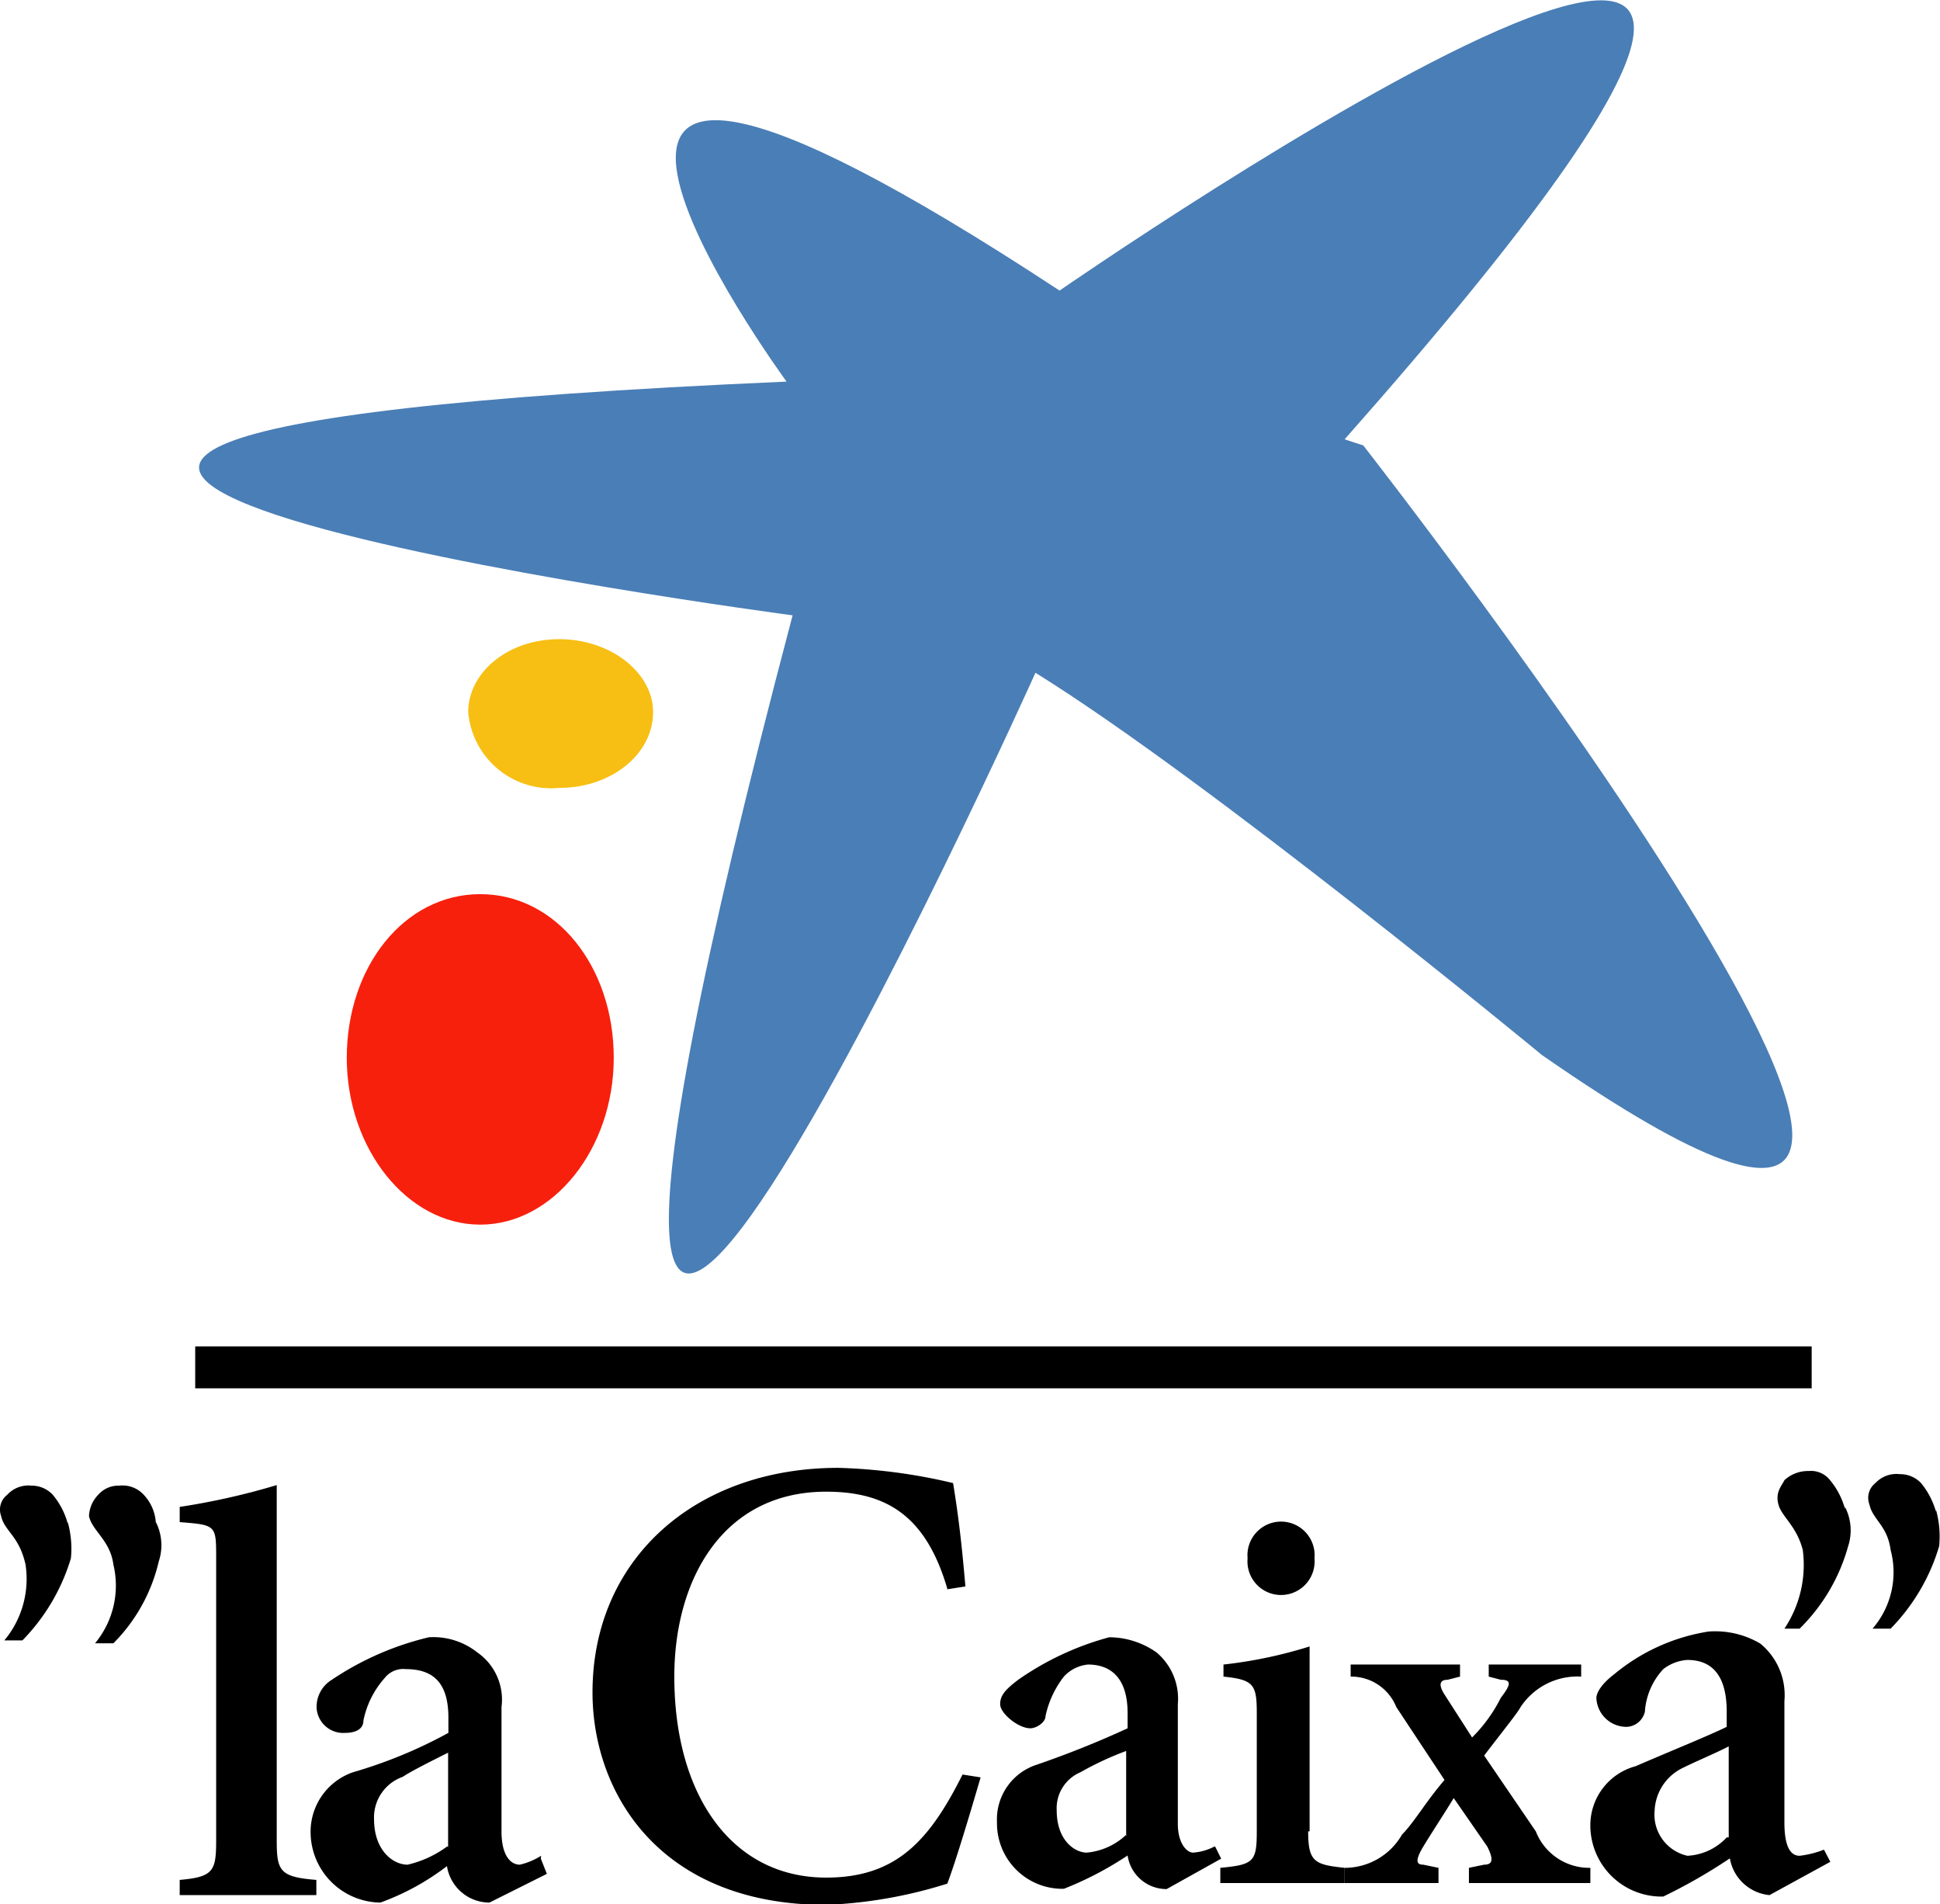 <svg id="Caixa" xmlns="http://www.w3.org/2000/svg" viewBox="0 0 67.58 66.32"><defs><style>.cls-1{fill:#4a7eb6;}.cls-1,.cls-2,.cls-3,.cls-4{fill-rule:evenodd;}.cls-2{fill:#f7bf13;}.cls-3{fill:#f7200d;}.cls-5{fill:none;stroke:#000;stroke-miterlimit:2.61;stroke-width:1.46px;}</style></defs><path class="cls-1" d="M193.84,36.78s29,37.08,6.23,21.24c0,0-11.52-9.51-17.64-13.31,0,0-21.77,48.38-8.46-2,0,0-46.38-6.13-.21-8.14,0,0-13.31-18.17,9.51-3.17,0,0,37.4-25.88,9.93,5.18l.64.21Z" transform="translate(-146.36 -21.28)"/><path class="cls-2" d="M169.11,46.08c0,1.48-1.47,2.64-3.27,2.64a2.9,2.9,0,0,1-3.17-2.64c0-1.37,1.37-2.54,3.17-2.54s3.27,1.17,3.27,2.54Z" transform="translate(-146.36 -21.28)"/><path class="cls-3" d="M167.74,58.12c0,3.17-2.11,5.81-4.65,5.81s-4.65-2.64-4.65-5.81,2-5.7,4.65-5.7,4.65,2.53,4.65,5.7Z" transform="translate(-146.36 -21.28)"/><path class="cls-4" d="M156,85.38c0,1.06.11,1.27,1.38,1.37v.53h-4.76v-.53c1.17-.1,1.27-.31,1.27-1.37V75.55c0-1.16,0-1.16-1.27-1.26v-.53A24.54,24.54,0,0,0,156,73V85.38Z" transform="translate(-146.36 -21.28)"/><path class="cls-4" d="M161.93,85.59a3.75,3.75,0,0,1-1.37.63c-.53,0-1.17-.52-1.17-1.58a1.5,1.5,0,0,1,1-1.48c.31-.21,1.16-.63,1.58-.84v3.27Zm3.28.32a2.44,2.44,0,0,1-.74.31c-.32,0-.64-.31-.64-1.16V80.73a2,2,0,0,0-.84-1.9,2.47,2.47,0,0,0-1.69-.53,10.34,10.34,0,0,0-3.38,1.48,1.1,1.1,0,0,0-.53,1,.93.93,0,0,0,1,.85c.32,0,.63-.11.63-.43a3.17,3.17,0,0,1,.74-1.48.82.82,0,0,1,.74-.31c1,0,1.48.53,1.48,1.69v.53A16.42,16.42,0,0,1,158.66,83a2.19,2.19,0,0,0-1.48,2.11,2.46,2.46,0,0,0,2.43,2.43,8.63,8.63,0,0,0,2.32-1.27,1.5,1.5,0,0,0,1.48,1.27l2-1-.21-.53Z" transform="translate(-146.36 -21.28)"/><path class="cls-4" d="M179.36,76.61c-.74-2.53-2.11-3.38-4.22-3.38-3.6,0-5.29,3.06-5.29,6.44,0,4.13,2,7,5.29,7,2.43,0,3.59-1.27,4.75-3.59l.63.1c-.31,1.06-.84,2.85-1.16,3.7a16.16,16.16,0,0,1-4.22.74c-5.81,0-8.14-3.91-8.14-7.4,0-4.65,3.59-7.82,8.56-7.82a19.5,19.5,0,0,1,4,.53c.21,1.27.32,2.33.43,3.6l-.64.1Z" transform="translate(-146.36 -21.28)"/><path class="cls-4" d="M185.6,85.17a2.3,2.3,0,0,1-1.38.63c-.42,0-1.05-.42-1.05-1.48A1.36,1.36,0,0,1,184,83a10.82,10.82,0,0,1,1.59-.74v3Zm3.06.42a1.88,1.88,0,0,1-.74.21c-.21,0-.53-.31-.53-1V80.63a2.11,2.11,0,0,0-.74-1.8A2.88,2.88,0,0,0,185,78.3a10.11,10.11,0,0,0-3.17,1.48c-.42.32-.63.53-.63.85s.63.84,1.05.84c.22,0,.53-.21.53-.42a3.38,3.38,0,0,1,.64-1.38,1.31,1.31,0,0,1,.84-.42c.85,0,1.38.53,1.38,1.69v.53a33.61,33.61,0,0,1-3.17,1.27,2,2,0,0,0-1.38,2,2.28,2.28,0,0,0,2.33,2.32,11.76,11.76,0,0,0,2.22-1.16A1.37,1.37,0,0,0,187,87.07l1.9-1.06-.21-.42Z" transform="translate(-146.36 -21.28)"/><path class="cls-4" d="M191.93,85.06c0,1.06.22,1.16,1.27,1.27v.53h-4.33v-.53c1.16-.11,1.27-.21,1.27-1.27V80.94c0-1-.11-1.16-1.16-1.27v-.42a15.8,15.8,0,0,0,3-.63v6.44Zm.22-9.51a1.17,1.17,0,1,1-2.33,0,1.17,1.17,0,1,1,2.33,0Z" transform="translate(-146.36 -21.28)"/><path class="cls-4" d="M201.44,79.25v.42a2.37,2.37,0,0,0-2.11,1.06c-.11.21-.63.85-1.27,1.69l1.8,2.64a2,2,0,0,0,1.9,1.27v.53h-4.23v-.53l.53-.11c.32,0,.32-.21.11-.63L197,83.9c-.32.53-.74,1.16-1.06,1.69s-.21.63,0,.63l.53.11v.53H193.2v-.53a2.3,2.3,0,0,0,2-1.16c.42-.42.84-1.16,1.48-1.9L195,80.73a1.69,1.69,0,0,0-1.59-1.06v-.42h3.81v.42l-.43.11c-.31,0-.31.21-.1.53l.95,1.48a5.26,5.26,0,0,0,1-1.38c.32-.42.42-.63,0-.63l-.42-.11v-.42Z" transform="translate(-146.36 -21.28)"/><path class="cls-4" d="M206.51,85.27a2,2,0,0,1-1.37.64A1.47,1.47,0,0,1,204,84.32a1.73,1.73,0,0,1,1-1.48c.42-.21,1.16-.52,1.58-.74v3.17Zm3.38.43a3.41,3.41,0,0,1-.84.21c-.32,0-.53-.32-.53-1.16V80.52a2.32,2.32,0,0,0-.84-2,3.1,3.1,0,0,0-1.8-.42,6.78,6.78,0,0,0-3.28,1.48c-.42.32-.63.63-.63.84a1.05,1.05,0,0,0,1.06,1,.68.68,0,0,0,.63-.53,2.41,2.41,0,0,1,.64-1.48,1.53,1.53,0,0,1,.84-.32c.85,0,1.37.53,1.37,1.8v.53c-.63.31-2.21.95-3.17,1.37a2.13,2.13,0,0,0-1.58,2.11,2.48,2.48,0,0,0,2.54,2.43A19.07,19.07,0,0,0,206.62,86,1.55,1.55,0,0,0,208,87.28l2.12-1.16-.22-.42Z" transform="translate(-146.36 -21.28)"/><path class="cls-4" d="M213.8,73.86a3.44,3.44,0,0,1,.11,1.27A6.9,6.9,0,0,1,212.22,78h-.63a3,3,0,0,0,.63-2.74c-.11-.85-.63-1.06-.74-1.59a.65.65,0,0,1,.21-.74,1,1,0,0,1,.85-.31,1,1,0,0,1,.74.31,2.73,2.73,0,0,1,.52,1Z" transform="translate(-146.36 -21.28)"/><path class="cls-4" d="M210.63,73.76a1.78,1.78,0,0,1,.11,1.37A6.43,6.43,0,0,1,209.05,78h-.53a4,4,0,0,0,.64-2.74c-.22-.85-.74-1.16-.85-1.59s.11-.63.21-.84a1.21,1.21,0,0,1,.85-.32.84.84,0,0,1,.74.32,2.64,2.64,0,0,1,.52,1Z" transform="translate(-146.36 -21.28)"/><path class="cls-4" d="M151.79,74.29a1.78,1.78,0,0,1,.1,1.37,5.94,5.94,0,0,1-1.58,2.85h-.64a3.14,3.14,0,0,0,.64-2.74c-.11-.85-.74-1.17-.85-1.69a1.13,1.13,0,0,1,.32-.74.93.93,0,0,1,.74-.32,1,1,0,0,1,.85.32,1.56,1.56,0,0,1,.42,1Z" transform="translate(-146.36 -21.28)"/><path class="cls-4" d="M148.72,74.29a3.44,3.44,0,0,1,.11,1.26,6.93,6.93,0,0,1-1.69,2.86h-.63a3.34,3.34,0,0,0,.74-2.64c-.22-1-.74-1.17-.85-1.69a.65.65,0,0,1,.21-.74,1,1,0,0,1,.85-.32,1,1,0,0,1,.74.32,2.64,2.64,0,0,1,.52,1Z" transform="translate(-146.36 -21.28)"/><line class="cls-5" x1="6.8" y1="47.62" x2="63.11" y2="47.62"/></svg>